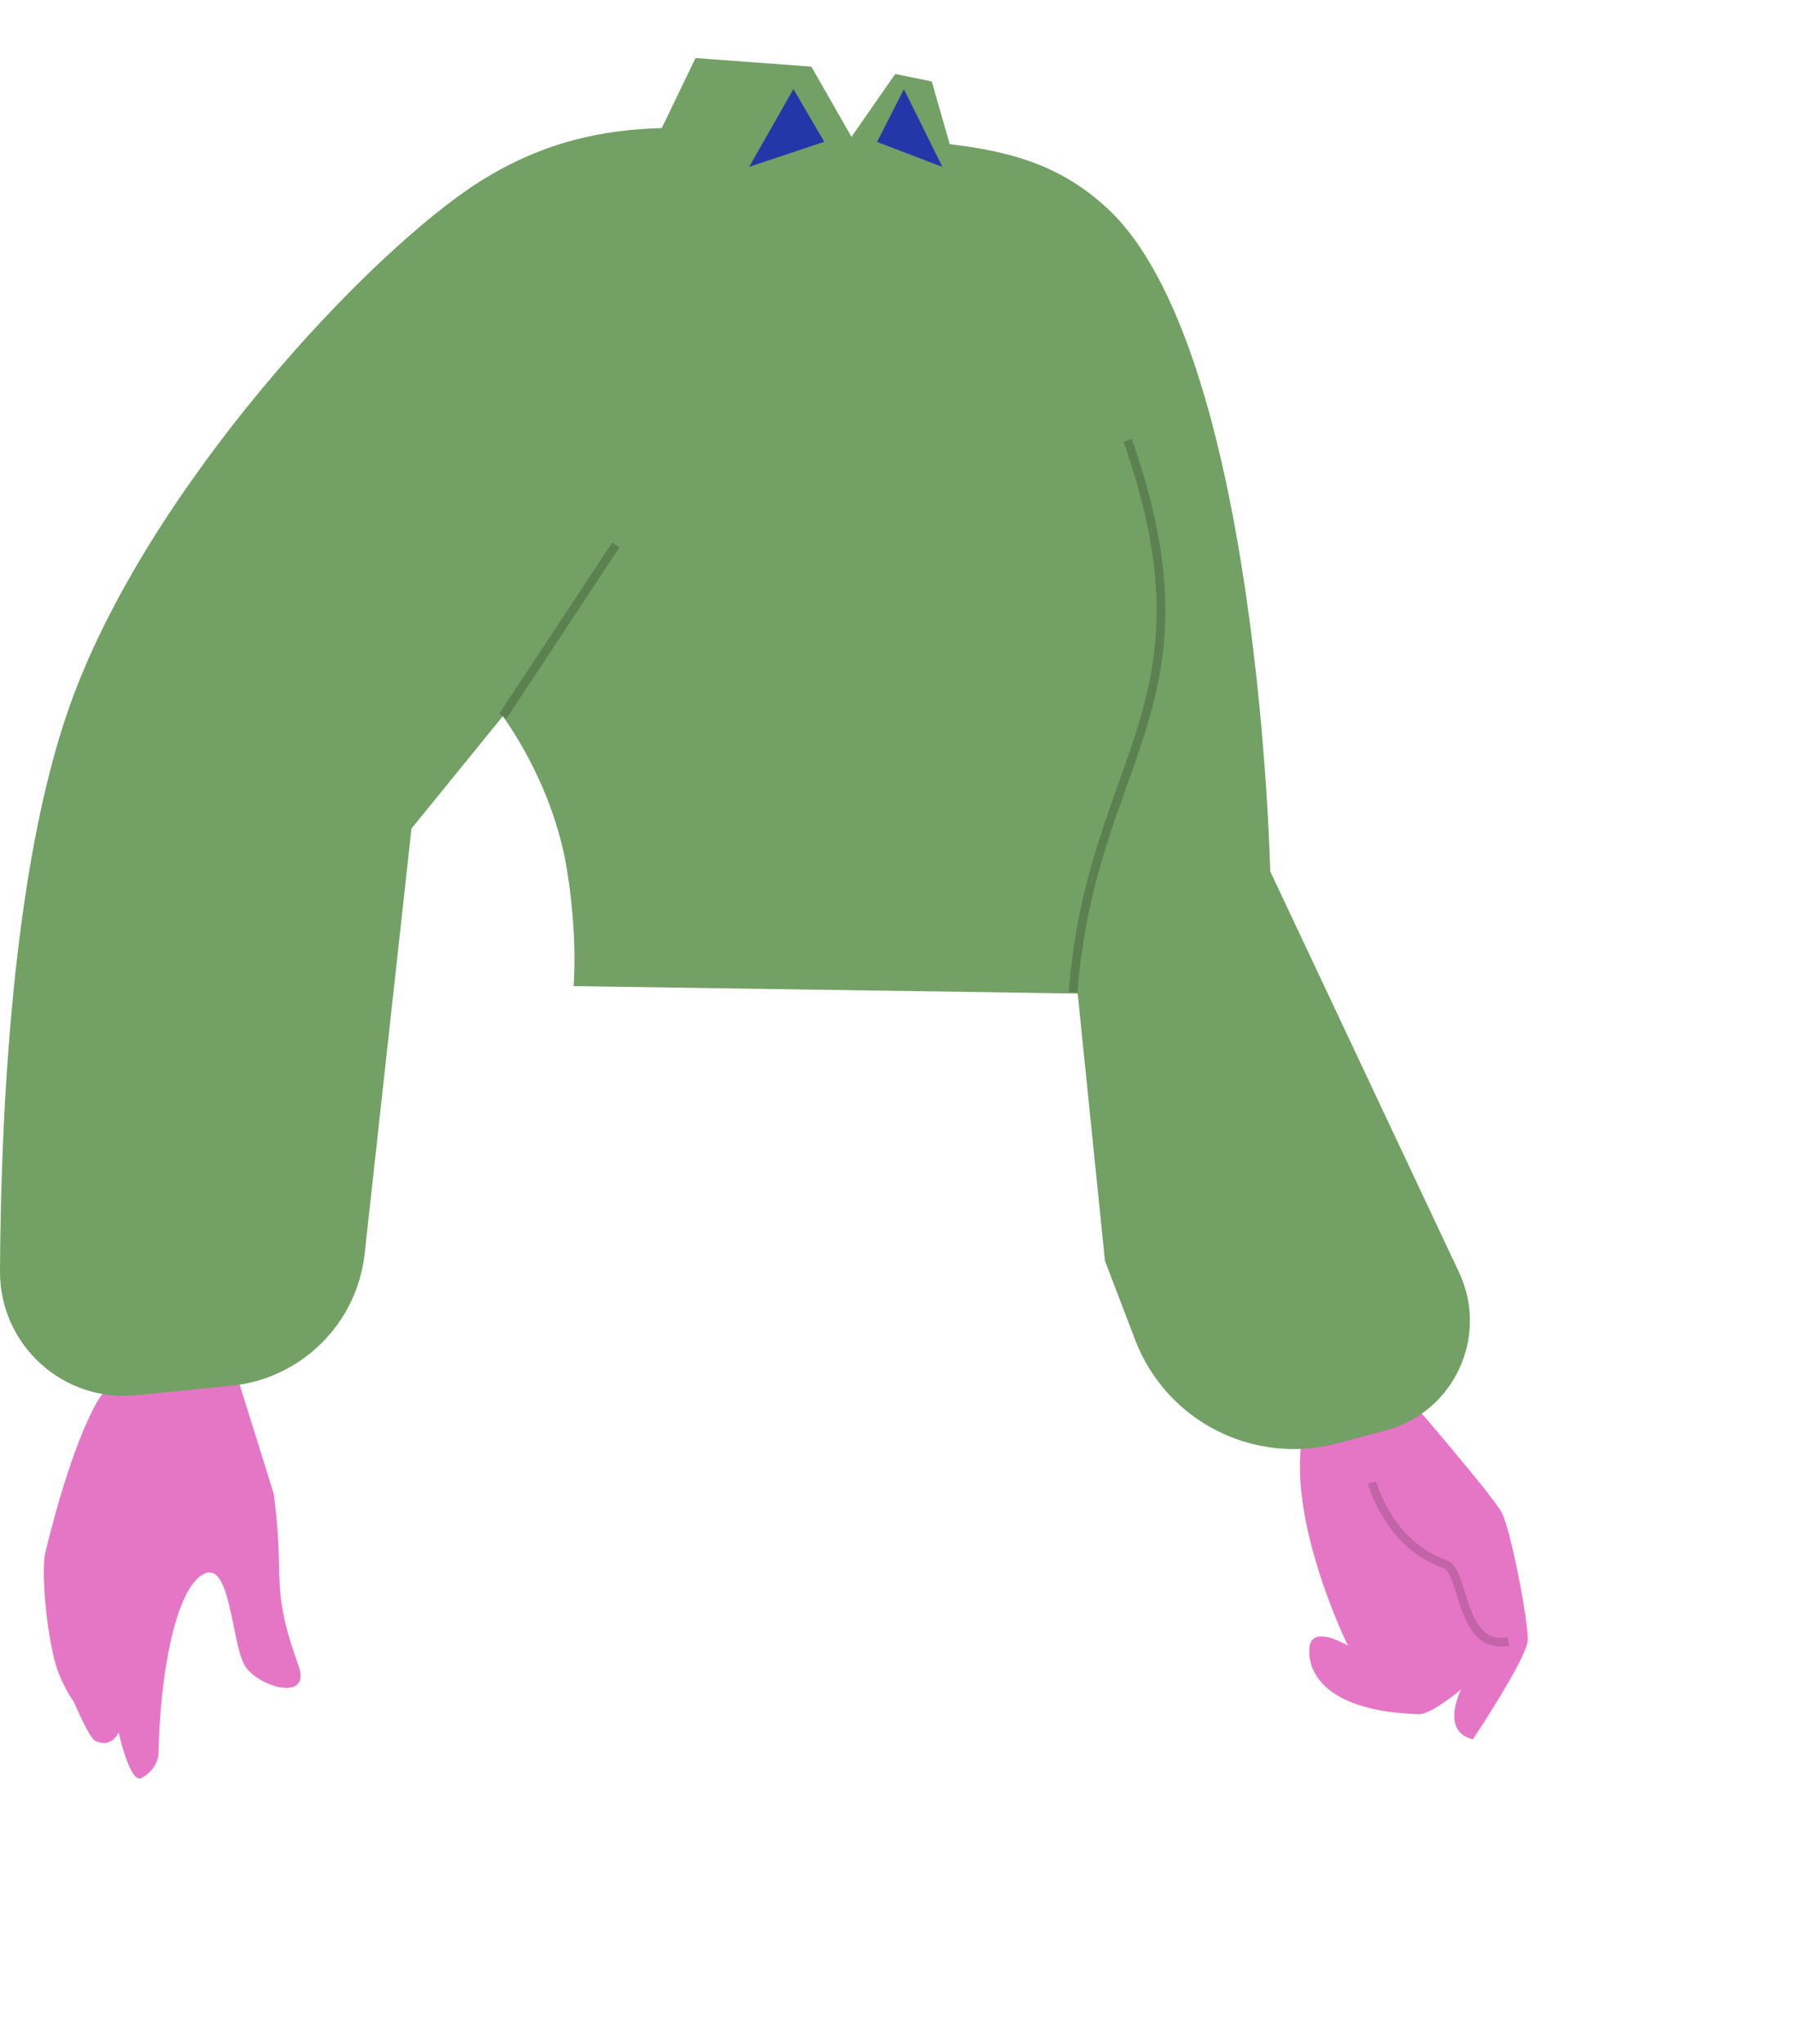 <svg width="618" height="704" viewBox="0 0 618 704" fill="none" xmlns="http://www.w3.org/2000/svg">
<g id="Girl / Body / 2">
<g id="Group 25">
<g id="Skin color">
<path id="Skin" fill-rule="evenodd" clip-rule="evenodd" d="M94.271 514.385L79.221 466.255C69.129 472.814 59.733 473.752 51.91 474.533C43.874 475.335 37.498 475.972 33.735 482.365C26.229 495.113 19.083 520.105 15.605 534.799C14.171 540.869 15.879 562.061 19.307 573.687C21.249 580.269 25.537 586.375 25.537 586.375C25.537 586.375 30.687 598.473 32.695 599.529C38.367 602.513 40.871 596.691 40.871 596.691C40.871 596.691 44.695 614.161 48.591 612.453C50.993 611.397 54.519 608.131 54.607 603.783C55.163 576.099 60.585 547.179 70.099 542.187C76.207 538.982 78.418 549.864 80.488 560.054C81.641 565.735 82.752 571.2 84.469 573.889C89.121 581.175 107.435 586.367 102.813 573.633C96.479 556.186 96.322 548.855 96.088 537.925C96.076 537.407 96.065 536.881 96.053 536.345C95.785 524.509 94.271 514.385 94.271 514.385ZM478.055 473.197C478.055 473.197 455.451 476.037 451.149 486.157C438.843 515.097 464.345 566.833 464.345 566.833C464.345 566.833 453.537 560.243 451.387 566.007C450.431 568.573 448.263 589.069 488.743 590.449C493.039 590.595 503.379 581.853 503.379 581.853C503.379 581.853 495.841 596.247 507.383 599.075C507.383 599.075 525.985 571.203 526.271 565.001C526.555 558.797 520.585 527.403 517.357 521.063C514.127 514.721 478.055 473.197 478.055 473.197Z" fill="#E576C6"/>
</g>
<path id="Stroke 6" opacity="0.151" d="M472.61 510.585C472.61 510.585 478.29 532.043 497.784 538.729C504.6 541.067 502.898 568.665 519.606 565.365" stroke="black" stroke-width="3"/>
<g id="Sweater color">
<path id="Sweater" d="M227.967 44.123L239.597 20L279.503 22.951L293.321 47.147L308.395 25.486L320.975 28.049L327.162 49.663C349.93 52.338 366.069 57.652 381.241 71.57C433.721 119.75 437.561 300.11 437.561 300.11L502.619 438.272C513.021 460.37 500.841 486.492 477.241 492.73L460.581 497.152C431.699 504.79 401.699 489.412 391.041 461.492L380.641 434.272L371.241 342.21L197.601 339.652C197.601 339.652 199.101 323.49 195.401 300.092C190.581 269.512 173.181 246.712 173.181 246.712L141.741 285.392L125.619 431.79C122.961 455.932 103.781 474.912 79.619 477.31L46.901 480.572C21.699 483.072 -0.119 463.21 0.001 437.89C0.261 385.092 4.061 299.69 23.841 243.61C50.381 168.272 127.581 86.29 165.421 62.45C187.421 48.59 208.188 44.635 227.967 44.123Z" fill="#72A065"/>
</g>
<path id="Stroke 15" opacity="0.199" d="M369.641 341.759C376.055 260.273 420.465 243.043 388.465 151.659" stroke="black" stroke-width="3"/>
<path id="Stroke 19" opacity="0.199" d="M212.159 187.658L173.185 246.708" stroke="black" stroke-width="3"/>
<g id="Neck shadow">
<path id="Neck shadow_2" fill-rule="evenodd" clip-rule="evenodd" d="M283.937 48.837L273.321 30.683L258.091 57.453L283.937 48.837ZM324.655 57.499L311.385 30.731L302.137 48.885L324.655 57.499Z" fill="#2437A8"/>
</g>
</g>
</g>
</svg>
